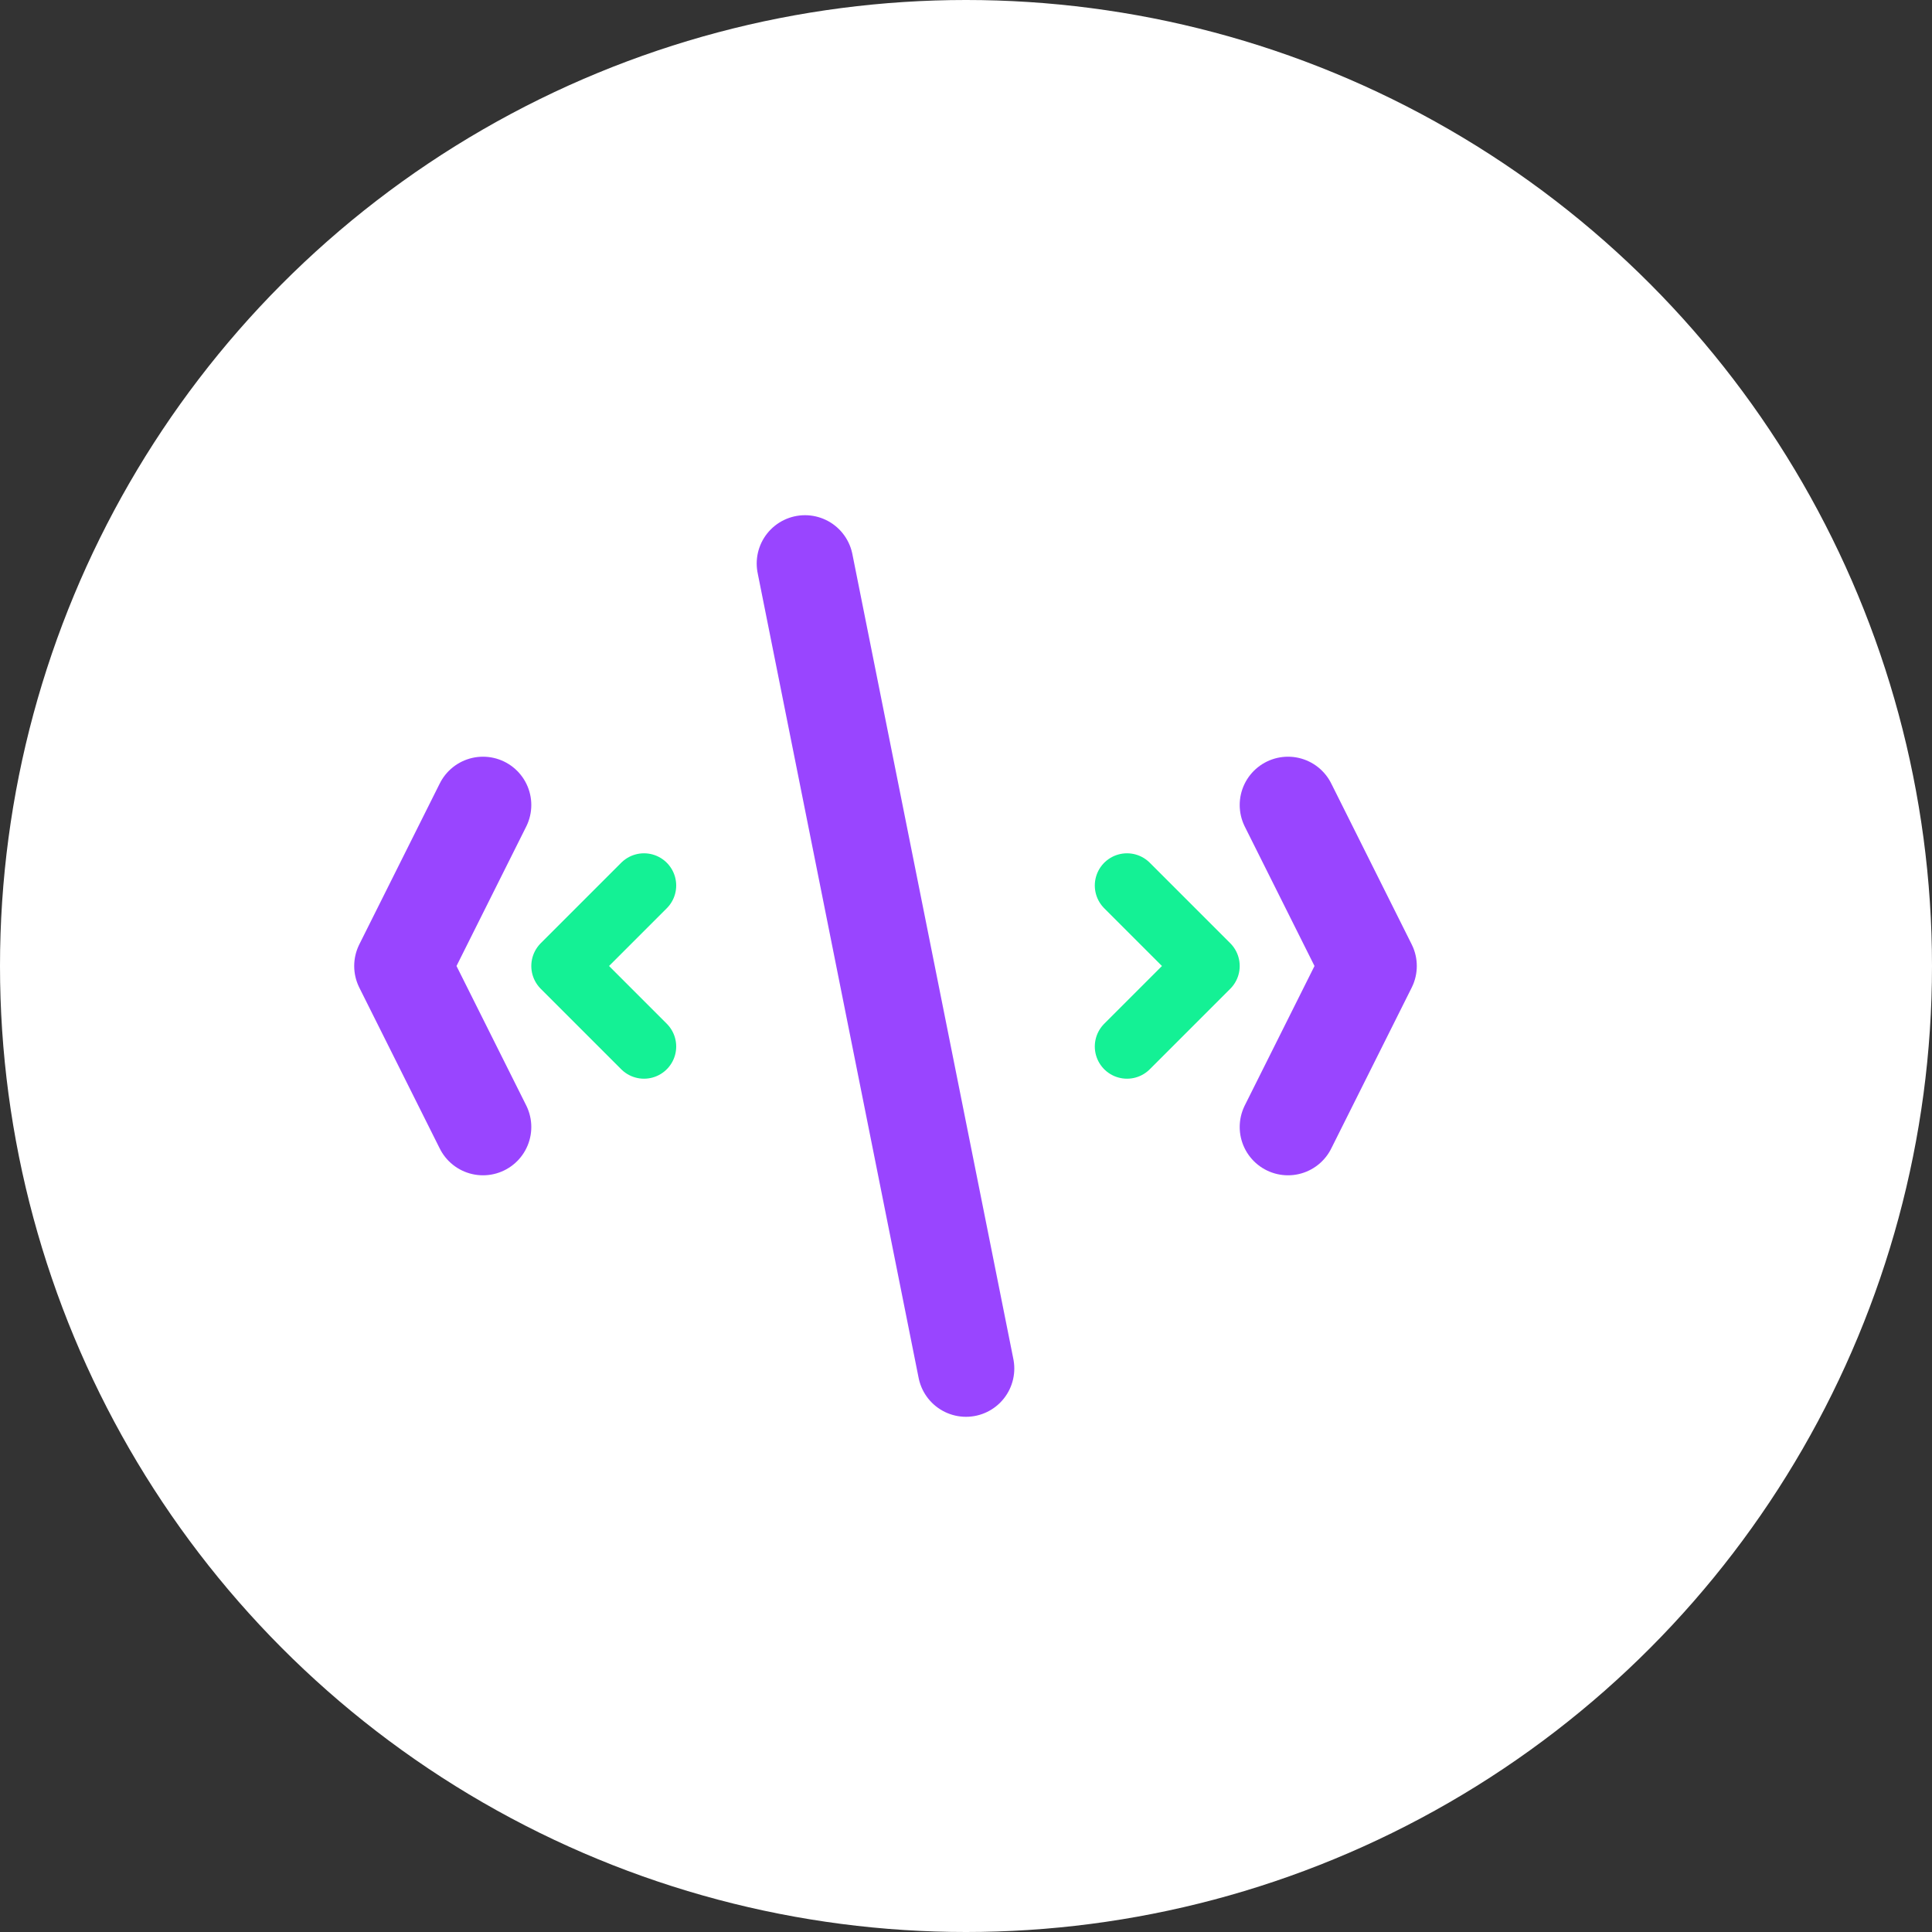 <?xml version="1.0" encoding="UTF-8"?>
<svg width="120" height="120" viewBox="0 0 120 120" fill="none" xmlns="http://www.w3.org/2000/svg">
  <rect x="0" y="0" width="120" height="120" fill="#333333" stroke="none"/>
  <circle cx="60" cy="60" r="60" fill="#FFFFFF"/>
  <g transform="translate(20, 30)">
    <path d="M30 5L40 55" stroke="#9945FF" stroke-width="6" stroke-linecap="round"/>
    <path d="M10 20L5 30L10 40" stroke="#9945FF" stroke-width="6" stroke-linecap="round" stroke-linejoin="round"/>
    <path d="M60 20L65 30L60 40" stroke="#9945FF" stroke-width="6" stroke-linecap="round" stroke-linejoin="round"/>
    <path d="M20 25L15 30L20 35" stroke="#14F195" stroke-width="4" stroke-linecap="round" stroke-linejoin="round"/>
    <path d="M50 25L55 30L50 35" stroke="#14F195" stroke-width="4" stroke-linecap="round" stroke-linejoin="round"/>
  </g>
</svg>

